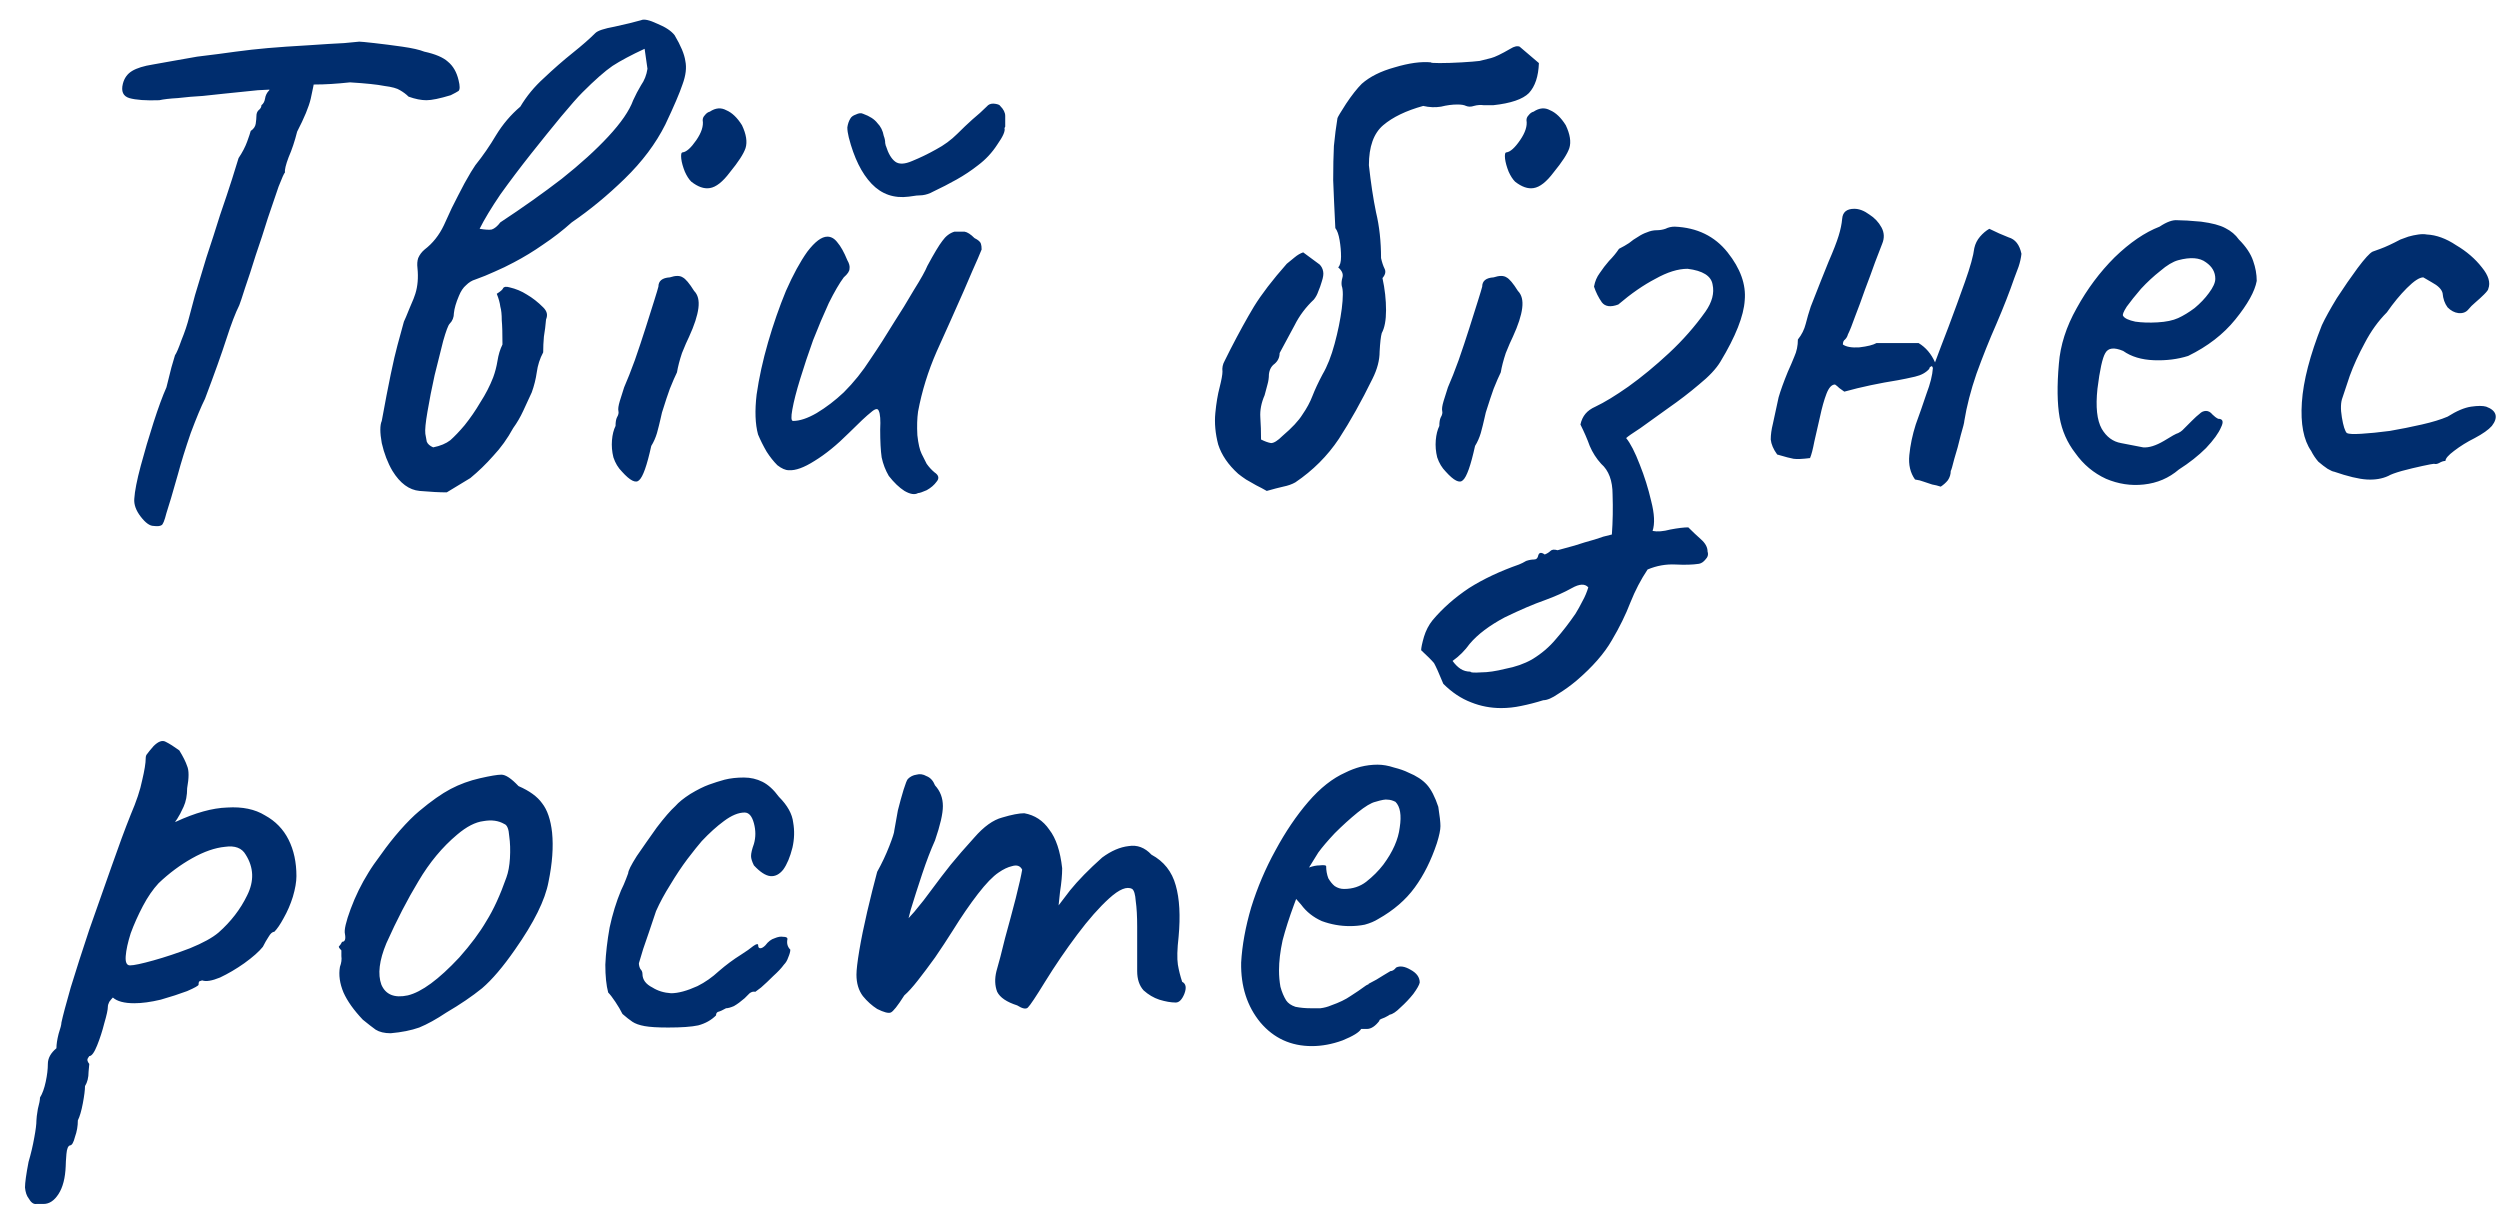 <svg width="91" height="44" viewBox="0 0 91 44" fill="none" xmlns="http://www.w3.org/2000/svg">
<path d="M5.59 19.144C5.451 19.144 5.295 19.031 5.122 18.806C4.949 18.581 4.871 18.364 4.888 18.156C4.905 17.879 4.983 17.48 5.122 16.96C5.261 16.44 5.417 15.911 5.59 15.374C5.763 14.837 5.919 14.412 6.058 14.1C6.127 13.823 6.188 13.58 6.24 13.372C6.309 13.147 6.353 12.999 6.37 12.93C6.422 12.861 6.5 12.679 6.604 12.384C6.725 12.089 6.821 11.803 6.89 11.526C6.925 11.387 6.994 11.127 7.098 10.746C7.219 10.347 7.358 9.888 7.514 9.368C7.687 8.848 7.852 8.337 8.008 7.834C8.181 7.331 8.329 6.889 8.45 6.508C8.571 6.127 8.649 5.875 8.684 5.754C8.823 5.546 8.927 5.347 8.996 5.156C9.065 4.965 9.109 4.835 9.126 4.766C9.23 4.697 9.291 4.61 9.308 4.506C9.325 4.385 9.334 4.289 9.334 4.22C9.334 4.133 9.36 4.064 9.412 4.012C9.481 3.96 9.516 3.899 9.516 3.83C9.585 3.778 9.629 3.7 9.646 3.596C9.663 3.475 9.715 3.371 9.802 3.284L9.932 2.842L11.466 2.816C11.431 3.024 11.379 3.284 11.31 3.596C11.241 3.891 11.076 4.289 10.816 4.792C10.729 5.139 10.625 5.451 10.504 5.728C10.4 6.005 10.357 6.187 10.374 6.274C10.339 6.309 10.261 6.482 10.14 6.794C10.036 7.106 9.906 7.487 9.75 7.938C9.611 8.389 9.464 8.839 9.308 9.29C9.169 9.741 9.039 10.139 8.918 10.486C8.814 10.815 8.745 11.023 8.71 11.11C8.571 11.387 8.415 11.795 8.242 12.332C8.069 12.869 7.809 13.597 7.462 14.516C7.323 14.793 7.15 15.209 6.942 15.764C6.751 16.319 6.595 16.821 6.474 17.272C6.283 17.948 6.145 18.416 6.058 18.676C5.989 18.953 5.928 19.101 5.876 19.118C5.824 19.153 5.729 19.161 5.59 19.144ZM5.798 3.648C5.313 3.665 4.949 3.639 4.706 3.57C4.481 3.501 4.403 3.327 4.472 3.05C4.524 2.842 4.637 2.686 4.81 2.582C4.983 2.478 5.235 2.4 5.564 2.348C5.755 2.313 5.997 2.27 6.292 2.218C6.604 2.166 6.899 2.114 7.176 2.062C7.748 1.993 8.216 1.932 8.58 1.88C8.961 1.828 9.351 1.785 9.75 1.75C10.149 1.715 10.651 1.681 11.258 1.646C11.761 1.611 12.185 1.585 12.532 1.568C12.896 1.533 13.078 1.516 13.078 1.516C13.13 1.516 13.312 1.533 13.624 1.568C13.936 1.603 14.274 1.646 14.638 1.698C15.002 1.75 15.271 1.811 15.444 1.88C15.843 1.967 16.129 2.088 16.302 2.244C16.493 2.4 16.623 2.625 16.692 2.92C16.744 3.128 16.744 3.258 16.692 3.31C16.64 3.345 16.545 3.397 16.406 3.466C16.007 3.587 15.713 3.648 15.522 3.648C15.331 3.648 15.115 3.605 14.872 3.518C14.785 3.431 14.681 3.353 14.56 3.284C14.456 3.215 14.265 3.163 13.988 3.128C13.728 3.076 13.312 3.033 12.74 2.998C12.255 3.05 11.83 3.076 11.466 3.076C11.102 3.076 10.92 3.119 10.92 3.206L9.386 3.284L8.112 3.414C7.939 3.431 7.696 3.457 7.384 3.492C7.072 3.509 6.769 3.535 6.474 3.57C6.179 3.587 5.954 3.613 5.798 3.648ZM16.262 17.922C16.002 17.922 15.673 17.905 15.274 17.87C14.893 17.835 14.564 17.593 14.286 17.142C14.113 16.847 13.983 16.509 13.896 16.128C13.827 15.747 13.827 15.478 13.896 15.322C14.139 13.987 14.33 13.069 14.468 12.566C14.607 12.063 14.685 11.777 14.702 11.708C14.737 11.639 14.806 11.474 14.91 11.214C15.032 10.937 15.101 10.763 15.118 10.694C15.205 10.417 15.231 10.105 15.196 9.758C15.179 9.619 15.188 9.498 15.222 9.394C15.274 9.273 15.352 9.169 15.456 9.082C15.751 8.857 15.985 8.562 16.158 8.198C16.21 8.077 16.306 7.869 16.444 7.574C16.6 7.262 16.756 6.959 16.912 6.664C17.086 6.352 17.216 6.135 17.302 6.014C17.58 5.667 17.831 5.303 18.056 4.922C18.299 4.523 18.594 4.177 18.94 3.882C19.166 3.501 19.452 3.154 19.798 2.842C20.145 2.513 20.492 2.209 20.838 1.932C21.185 1.655 21.462 1.412 21.67 1.204C21.757 1.117 21.991 1.039 22.372 0.97C22.771 0.883 23.092 0.805 23.334 0.736C23.438 0.684 23.638 0.727 23.932 0.866C24.227 0.987 24.435 1.126 24.556 1.282C24.782 1.663 24.912 1.975 24.946 2.218C24.998 2.461 24.964 2.747 24.842 3.076C24.738 3.388 24.53 3.873 24.218 4.532C23.872 5.225 23.378 5.884 22.736 6.508C22.112 7.115 21.471 7.643 20.812 8.094C20.483 8.389 20.136 8.657 19.772 8.9C19.426 9.143 19.07 9.359 18.706 9.55C18.481 9.671 18.247 9.784 18.004 9.888C17.779 9.992 17.545 10.087 17.302 10.174C17.181 10.209 17.068 10.278 16.964 10.382C16.86 10.469 16.774 10.599 16.704 10.772C16.6 11.015 16.54 11.223 16.522 11.396C16.522 11.552 16.47 11.682 16.366 11.786C16.314 11.838 16.236 12.046 16.132 12.41C16.046 12.757 15.942 13.173 15.82 13.658C15.716 14.126 15.63 14.568 15.56 14.984C15.491 15.383 15.465 15.651 15.482 15.79C15.5 15.877 15.517 15.972 15.534 16.076C15.569 16.163 15.647 16.232 15.768 16.284C16.028 16.232 16.236 16.145 16.392 16.024C16.548 15.885 16.722 15.703 16.912 15.478C17.12 15.218 17.311 14.941 17.484 14.646C17.675 14.351 17.831 14.048 17.952 13.736C18.022 13.545 18.074 13.346 18.108 13.138C18.143 12.913 18.204 12.713 18.29 12.54C18.29 12.141 18.282 11.847 18.264 11.656C18.264 11.448 18.247 11.283 18.212 11.162C18.195 11.023 18.152 10.867 18.082 10.694C18.221 10.607 18.299 10.538 18.316 10.486C18.351 10.434 18.429 10.425 18.55 10.46C18.776 10.512 18.984 10.599 19.174 10.72C19.382 10.841 19.582 10.997 19.772 11.188C19.842 11.257 19.885 11.327 19.902 11.396C19.92 11.465 19.911 11.543 19.876 11.63C19.859 11.838 19.833 12.046 19.798 12.254C19.781 12.445 19.772 12.635 19.772 12.826C19.651 13.051 19.573 13.294 19.538 13.554C19.504 13.797 19.443 14.039 19.356 14.282C19.252 14.507 19.148 14.733 19.044 14.958C18.94 15.183 18.819 15.391 18.68 15.582C18.472 15.963 18.23 16.301 17.952 16.596C17.692 16.891 17.415 17.159 17.12 17.402L16.262 17.922ZM17.458 8.328C17.666 8.363 17.814 8.371 17.9 8.354C18.004 8.319 18.108 8.233 18.212 8.094C19.027 7.557 19.772 7.028 20.448 6.508C21.124 5.971 21.688 5.459 22.138 4.974C22.606 4.471 22.91 4.029 23.048 3.648C23.135 3.457 23.23 3.275 23.334 3.102C23.456 2.929 23.534 2.729 23.568 2.504L23.464 1.776C22.979 2.001 22.589 2.209 22.294 2.4C22.017 2.591 21.653 2.911 21.202 3.362C21.029 3.535 20.769 3.83 20.422 4.246C20.093 4.645 19.729 5.095 19.33 5.598C18.932 6.101 18.559 6.595 18.212 7.08C17.883 7.565 17.632 7.981 17.458 8.328ZM22.64 17.168C22.501 17.029 22.397 16.856 22.328 16.648C22.276 16.44 22.259 16.232 22.276 16.024C22.293 15.816 22.337 15.643 22.406 15.504C22.406 15.365 22.423 15.261 22.458 15.192C22.51 15.105 22.527 15.027 22.51 14.958C22.493 14.889 22.51 14.767 22.562 14.594C22.614 14.421 22.666 14.256 22.718 14.1C22.839 13.823 22.969 13.493 23.108 13.112C23.247 12.713 23.377 12.323 23.498 11.942C23.619 11.561 23.723 11.231 23.81 10.954C23.897 10.677 23.949 10.503 23.966 10.434C23.966 10.226 24.105 10.113 24.382 10.096C24.59 10.027 24.746 10.027 24.85 10.096C24.954 10.148 25.093 10.313 25.266 10.59C25.405 10.729 25.457 10.937 25.422 11.214C25.387 11.491 25.275 11.838 25.084 12.254C25.015 12.393 24.928 12.592 24.824 12.852C24.737 13.112 24.677 13.346 24.642 13.554C24.573 13.693 24.486 13.892 24.382 14.152C24.295 14.395 24.217 14.629 24.148 14.854C24.113 14.941 24.079 15.071 24.044 15.244C24.009 15.4 23.966 15.573 23.914 15.764C23.862 15.937 23.793 16.093 23.706 16.232C23.55 16.943 23.403 17.359 23.264 17.48C23.143 17.601 22.935 17.497 22.64 17.168ZM25.162 6.612C25.075 6.525 24.997 6.404 24.928 6.248C24.859 6.075 24.815 5.919 24.798 5.78C24.781 5.624 24.798 5.546 24.85 5.546C24.989 5.529 25.153 5.381 25.344 5.104C25.535 4.827 25.613 4.584 25.578 4.376C25.578 4.307 25.604 4.246 25.656 4.194C25.708 4.125 25.769 4.081 25.838 4.064C26.046 3.925 26.245 3.908 26.436 4.012C26.644 4.099 26.835 4.281 27.008 4.558C27.164 4.887 27.207 5.165 27.138 5.39C27.069 5.598 26.878 5.893 26.566 6.274C26.306 6.621 26.063 6.811 25.838 6.846C25.63 6.881 25.405 6.803 25.162 6.612ZM33.417 17.948C33.296 18.017 33.132 17.991 32.923 17.87C32.733 17.749 32.542 17.567 32.352 17.324C32.23 17.116 32.144 16.891 32.092 16.648C32.057 16.405 32.039 16.067 32.039 15.634C32.057 15.287 32.039 15.062 31.988 14.958C31.953 14.854 31.858 14.871 31.701 15.01C31.546 15.131 31.277 15.383 30.895 15.764C30.462 16.197 30.046 16.535 29.648 16.778C29.266 17.021 28.954 17.133 28.712 17.116C28.59 17.116 28.451 17.055 28.296 16.934C28.157 16.795 28.027 16.631 27.905 16.44C27.784 16.232 27.68 16.024 27.593 15.816C27.489 15.435 27.472 14.949 27.541 14.36C27.628 13.753 27.767 13.121 27.957 12.462C28.148 11.803 28.365 11.179 28.608 10.59C28.867 10.001 29.128 9.524 29.387 9.16C29.665 8.796 29.907 8.614 30.116 8.614C30.254 8.614 30.375 8.683 30.48 8.822C30.601 8.961 30.722 9.177 30.843 9.472C30.913 9.593 30.939 9.697 30.922 9.784C30.922 9.871 30.852 9.975 30.713 10.096C30.558 10.304 30.375 10.616 30.168 11.032C29.977 11.448 29.786 11.899 29.596 12.384C29.422 12.869 29.266 13.337 29.128 13.788C28.989 14.239 28.893 14.611 28.841 14.906C28.79 15.183 28.798 15.322 28.867 15.322C29.11 15.322 29.396 15.227 29.726 15.036C30.072 14.828 30.401 14.577 30.713 14.282C31.078 13.918 31.398 13.519 31.675 13.086C31.97 12.653 32.265 12.193 32.559 11.708C32.785 11.361 33.019 10.98 33.261 10.564C33.522 10.148 33.686 9.853 33.755 9.68C33.998 9.229 34.18 8.926 34.301 8.77C34.423 8.597 34.57 8.484 34.743 8.432C34.83 8.432 34.908 8.432 34.977 8.432C35.064 8.432 35.108 8.432 35.108 8.432C35.212 8.449 35.333 8.527 35.471 8.666C35.61 8.735 35.688 8.805 35.706 8.874C35.723 8.926 35.731 8.995 35.731 9.082C35.662 9.255 35.55 9.515 35.394 9.862C35.255 10.191 35.151 10.434 35.081 10.59C34.752 11.335 34.423 12.072 34.093 12.8C33.782 13.511 33.556 14.239 33.417 14.984C33.383 15.227 33.374 15.513 33.392 15.842C33.426 16.154 33.478 16.379 33.547 16.518C33.599 16.622 33.66 16.743 33.73 16.882C33.816 17.003 33.911 17.107 34.016 17.194C34.172 17.298 34.197 17.411 34.093 17.532C34.007 17.653 33.886 17.757 33.73 17.844C33.574 17.913 33.469 17.948 33.417 17.948ZM33.08 7.158C32.542 7.227 32.092 7.071 31.727 6.69C31.363 6.309 31.086 5.745 30.895 5C30.861 4.861 30.843 4.74 30.843 4.636C30.861 4.515 30.895 4.411 30.948 4.324C30.982 4.255 31.052 4.203 31.155 4.168C31.259 4.116 31.346 4.107 31.416 4.142C31.658 4.229 31.831 4.341 31.936 4.48C32.057 4.601 32.135 4.757 32.169 4.948C32.204 5.035 32.221 5.121 32.221 5.208C32.239 5.295 32.248 5.329 32.248 5.312C32.334 5.589 32.447 5.78 32.586 5.884C32.724 5.988 32.932 5.979 33.209 5.858C33.504 5.737 33.79 5.598 34.068 5.442C34.362 5.286 34.622 5.095 34.847 4.87C35.038 4.679 35.22 4.506 35.394 4.35C35.584 4.194 35.766 4.029 35.94 3.856L35.965 3.83C36.035 3.778 36.121 3.761 36.225 3.778C36.33 3.795 36.39 3.821 36.407 3.856C36.529 3.977 36.59 4.099 36.59 4.22C36.59 4.341 36.59 4.471 36.59 4.61L36.563 4.662C36.598 4.766 36.511 4.965 36.303 5.26C36.113 5.555 35.879 5.806 35.602 6.014C35.359 6.205 35.099 6.378 34.822 6.534C34.544 6.69 34.258 6.837 33.964 6.976C33.842 7.045 33.712 7.089 33.574 7.106C33.452 7.106 33.288 7.123 33.08 7.158ZM46.11 17.87C45.989 17.801 45.859 17.731 45.72 17.662C45.599 17.593 45.477 17.523 45.356 17.454C45.252 17.385 45.157 17.315 45.07 17.246C44.706 16.917 44.464 16.561 44.342 16.18C44.238 15.781 44.203 15.4 44.238 15.036C44.273 14.672 44.325 14.36 44.394 14.1C44.464 13.823 44.498 13.632 44.498 13.528C44.481 13.389 44.507 13.259 44.576 13.138C44.645 12.999 44.715 12.861 44.784 12.722C45.096 12.115 45.382 11.595 45.642 11.162C45.919 10.711 46.318 10.191 46.838 9.602C46.942 9.515 47.038 9.437 47.124 9.368C47.228 9.281 47.332 9.221 47.436 9.186L48.034 9.628C48.103 9.697 48.147 9.784 48.164 9.888C48.181 9.975 48.164 10.096 48.112 10.252C48.078 10.373 48.034 10.495 47.982 10.616C47.947 10.72 47.895 10.815 47.826 10.902C47.532 11.179 47.297 11.491 47.124 11.838C46.951 12.167 46.769 12.505 46.578 12.852C46.578 13.008 46.517 13.138 46.396 13.242C46.275 13.329 46.206 13.459 46.188 13.632C46.188 13.753 46.171 13.875 46.136 13.996C46.102 14.117 46.067 14.247 46.032 14.386C45.911 14.663 45.859 14.932 45.876 15.192C45.894 15.452 45.902 15.721 45.902 15.998C46.041 16.067 46.162 16.111 46.266 16.128C46.37 16.128 46.509 16.041 46.682 15.868C47.029 15.573 47.272 15.313 47.41 15.088C47.566 14.863 47.688 14.637 47.774 14.412C47.861 14.187 47.982 13.927 48.138 13.632C48.312 13.337 48.459 12.965 48.58 12.514C48.702 12.063 48.788 11.639 48.84 11.24C48.892 10.824 48.892 10.547 48.84 10.408C48.823 10.321 48.831 10.217 48.866 10.096C48.901 9.975 48.849 9.853 48.71 9.732C48.779 9.663 48.814 9.533 48.814 9.342C48.814 9.151 48.797 8.952 48.762 8.744C48.727 8.536 48.675 8.389 48.606 8.302C48.572 7.609 48.545 7.028 48.528 6.56C48.528 6.075 48.537 5.659 48.554 5.312C48.589 4.948 48.632 4.61 48.684 4.298C48.702 4.246 48.806 4.073 48.996 3.778C49.204 3.466 49.395 3.223 49.568 3.05C49.863 2.79 50.261 2.591 50.764 2.452C51.284 2.296 51.726 2.235 52.09 2.27C52.073 2.287 52.177 2.296 52.402 2.296C52.645 2.296 52.913 2.287 53.208 2.27C53.503 2.253 53.719 2.235 53.858 2.218C53.997 2.183 54.136 2.149 54.274 2.114C54.413 2.079 54.647 1.967 54.976 1.776C55.115 1.689 55.227 1.663 55.314 1.698L56.016 2.296C55.999 2.781 55.877 3.145 55.652 3.388C55.427 3.613 54.993 3.761 54.352 3.83C54.248 3.83 54.136 3.83 54.014 3.83C53.893 3.813 53.772 3.821 53.65 3.856C53.546 3.891 53.451 3.891 53.364 3.856C53.295 3.821 53.191 3.804 53.052 3.804C52.861 3.804 52.662 3.83 52.454 3.882C52.246 3.917 52.029 3.908 51.804 3.856C51.18 4.029 50.695 4.263 50.348 4.558C50.002 4.853 49.828 5.338 49.828 6.014C49.898 6.655 49.984 7.227 50.088 7.73C50.209 8.233 50.27 8.787 50.27 9.394C50.305 9.55 50.348 9.68 50.4 9.784C50.452 9.888 50.426 10.001 50.322 10.122C50.409 10.521 50.452 10.911 50.452 11.292C50.452 11.656 50.4 11.933 50.296 12.124C50.261 12.245 50.236 12.471 50.218 12.8C50.218 13.112 50.132 13.441 49.958 13.788C49.559 14.603 49.152 15.331 48.736 15.972C48.32 16.596 47.791 17.125 47.15 17.558C47.029 17.627 46.882 17.679 46.708 17.714C46.552 17.749 46.353 17.801 46.11 17.87ZM52.626 17.168C52.488 17.029 52.384 16.856 52.314 16.648C52.262 16.44 52.245 16.232 52.262 16.024C52.28 15.816 52.323 15.643 52.392 15.504C52.392 15.365 52.41 15.261 52.444 15.192C52.496 15.105 52.514 15.027 52.496 14.958C52.479 14.889 52.496 14.767 52.548 14.594C52.6 14.421 52.652 14.256 52.704 14.1C52.826 13.823 52.956 13.493 53.094 13.112C53.233 12.713 53.363 12.323 53.484 11.942C53.606 11.561 53.71 11.231 53.796 10.954C53.883 10.677 53.935 10.503 53.952 10.434C53.952 10.226 54.091 10.113 54.368 10.096C54.576 10.027 54.732 10.027 54.836 10.096C54.94 10.148 55.079 10.313 55.252 10.59C55.391 10.729 55.443 10.937 55.408 11.214C55.374 11.491 55.261 11.838 55.07 12.254C55.001 12.393 54.914 12.592 54.81 12.852C54.724 13.112 54.663 13.346 54.628 13.554C54.559 13.693 54.472 13.892 54.368 14.152C54.282 14.395 54.204 14.629 54.134 14.854C54.1 14.941 54.065 15.071 54.03 15.244C53.996 15.4 53.952 15.573 53.9 15.764C53.848 15.937 53.779 16.093 53.692 16.232C53.536 16.943 53.389 17.359 53.25 17.48C53.129 17.601 52.921 17.497 52.626 17.168ZM55.148 6.612C55.062 6.525 54.984 6.404 54.914 6.248C54.845 6.075 54.802 5.919 54.784 5.78C54.767 5.624 54.784 5.546 54.836 5.546C54.975 5.529 55.14 5.381 55.33 5.104C55.521 4.827 55.599 4.584 55.564 4.376C55.564 4.307 55.59 4.246 55.642 4.194C55.694 4.125 55.755 4.081 55.824 4.064C56.032 3.925 56.232 3.908 56.422 4.012C56.63 4.099 56.821 4.281 56.994 4.558C57.15 4.887 57.194 5.165 57.124 5.39C57.055 5.598 56.864 5.893 56.552 6.274C56.292 6.621 56.05 6.811 55.824 6.846C55.616 6.881 55.391 6.803 55.148 6.612ZM54.642 25.774C54.261 25.774 53.897 25.705 53.55 25.566C53.186 25.427 52.848 25.202 52.536 24.89C52.38 24.509 52.267 24.257 52.198 24.136C52.111 24.032 51.955 23.876 51.73 23.668C51.73 23.581 51.764 23.417 51.834 23.174C51.903 22.949 52.007 22.749 52.146 22.576C52.51 22.143 52.952 21.753 53.472 21.406C53.992 21.077 54.599 20.791 55.292 20.548C55.379 20.513 55.465 20.47 55.552 20.418C55.656 20.383 55.751 20.366 55.838 20.366C55.925 20.366 55.977 20.314 55.994 20.21C56.029 20.106 56.106 20.097 56.228 20.184C56.315 20.149 56.384 20.106 56.436 20.054C56.488 20.002 56.575 19.993 56.696 20.028C56.696 20.028 56.791 20.002 56.982 19.95C57.19 19.898 57.424 19.829 57.684 19.742C57.944 19.673 58.169 19.603 58.36 19.534C58.568 19.482 58.672 19.456 58.672 19.456C58.706 18.988 58.715 18.503 58.698 18C58.698 17.497 58.559 17.125 58.282 16.882C58.108 16.691 57.97 16.475 57.866 16.232C57.779 15.989 57.666 15.729 57.528 15.452C57.562 15.296 57.623 15.166 57.71 15.062C57.797 14.958 57.918 14.871 58.074 14.802C58.403 14.646 58.802 14.403 59.27 14.074C59.755 13.727 60.249 13.32 60.752 12.852C61.255 12.384 61.697 11.881 62.078 11.344C62.321 10.997 62.407 10.668 62.338 10.356C62.286 10.044 61.983 9.853 61.428 9.784C61.081 9.784 60.691 9.905 60.258 10.148C59.825 10.373 59.374 10.685 58.906 11.084C58.629 11.188 58.429 11.162 58.308 11.006C58.187 10.833 58.091 10.642 58.022 10.434C58.056 10.243 58.126 10.079 58.23 9.94C58.334 9.784 58.447 9.637 58.568 9.498C58.706 9.359 58.828 9.212 58.932 9.056C59.071 8.987 59.192 8.917 59.296 8.848C59.4 8.761 59.513 8.683 59.634 8.614C59.738 8.545 59.842 8.493 59.946 8.458C60.067 8.406 60.188 8.38 60.31 8.38C60.414 8.38 60.518 8.363 60.622 8.328C60.726 8.276 60.839 8.25 60.96 8.25C61.775 8.285 62.416 8.597 62.884 9.186C63.352 9.775 63.56 10.356 63.508 10.928C63.473 11.5 63.178 12.245 62.624 13.164C62.468 13.424 62.208 13.701 61.844 13.996C61.497 14.291 61.124 14.577 60.726 14.854C60.344 15.131 60.007 15.374 59.712 15.582C59.417 15.773 59.244 15.894 59.192 15.946C59.348 16.137 59.513 16.457 59.686 16.908C59.859 17.341 59.998 17.783 60.102 18.234C60.223 18.702 60.24 19.066 60.154 19.326C60.327 19.361 60.544 19.343 60.804 19.274C61.081 19.222 61.298 19.196 61.454 19.196C61.61 19.352 61.766 19.499 61.922 19.638C62.078 19.777 62.156 19.924 62.156 20.08C62.191 20.184 62.164 20.279 62.078 20.366C62.008 20.453 61.931 20.505 61.844 20.522C61.618 20.557 61.333 20.565 60.986 20.548C60.639 20.531 60.301 20.591 59.972 20.73C59.729 21.094 59.521 21.493 59.348 21.926C59.175 22.377 58.949 22.836 58.672 23.304C58.395 23.789 57.961 24.283 57.372 24.786C57.164 24.959 56.947 25.115 56.722 25.254C56.496 25.41 56.315 25.488 56.176 25.488C55.898 25.575 55.63 25.644 55.37 25.696C55.127 25.748 54.885 25.774 54.642 25.774ZM53.524 24.448C53.524 24.483 53.654 24.491 53.914 24.474C54.157 24.474 54.451 24.431 54.798 24.344C55.162 24.275 55.483 24.162 55.76 24.006C56.106 23.798 56.401 23.547 56.644 23.252C56.886 22.975 57.12 22.671 57.346 22.342C57.432 22.203 57.519 22.047 57.606 21.874C57.693 21.718 57.762 21.553 57.814 21.38C57.693 21.241 57.493 21.25 57.216 21.406C56.938 21.562 56.609 21.709 56.228 21.848C55.829 21.987 55.344 22.195 54.772 22.472C54.217 22.767 53.792 23.087 53.498 23.434C53.411 23.555 53.316 23.668 53.212 23.772C53.108 23.876 52.995 23.971 52.874 24.058C52.961 24.179 53.056 24.275 53.16 24.344C53.264 24.413 53.385 24.448 53.524 24.448ZM70.643 17.714C70.539 17.679 70.435 17.653 70.331 17.636C70.227 17.601 70.123 17.567 70.019 17.532C69.933 17.497 69.829 17.471 69.707 17.454C69.534 17.211 69.465 16.917 69.499 16.57C69.534 16.206 69.612 15.833 69.733 15.452C69.872 15.071 70.002 14.698 70.123 14.334C70.262 13.97 70.34 13.658 70.357 13.398C70.34 13.329 70.314 13.311 70.279 13.346C70.245 13.363 70.227 13.389 70.227 13.424C70.106 13.563 69.933 13.658 69.707 13.71C69.482 13.762 69.274 13.805 69.083 13.84C68.754 13.892 68.425 13.953 68.095 14.022C67.766 14.091 67.445 14.169 67.133 14.256C67.081 14.221 67.021 14.178 66.951 14.126C66.899 14.074 66.847 14.031 66.795 13.996C66.674 13.996 66.57 14.109 66.483 14.334C66.397 14.559 66.319 14.837 66.249 15.166C66.18 15.478 66.111 15.781 66.041 16.076C65.989 16.353 65.937 16.553 65.885 16.674C65.608 16.709 65.409 16.717 65.287 16.7C65.183 16.683 64.984 16.631 64.689 16.544C64.551 16.353 64.473 16.171 64.455 15.998C64.455 15.825 64.481 15.634 64.533 15.426C64.62 15.027 64.689 14.707 64.741 14.464C64.811 14.221 64.923 13.909 65.079 13.528C65.166 13.337 65.244 13.155 65.313 12.982C65.4 12.791 65.443 12.583 65.443 12.358C65.582 12.185 65.677 11.994 65.729 11.786C65.781 11.578 65.842 11.37 65.911 11.162C66.189 10.451 66.405 9.905 66.561 9.524C66.735 9.125 66.856 8.813 66.925 8.588C66.995 8.363 67.038 8.155 67.055 7.964C67.073 7.721 67.22 7.6 67.497 7.6C67.671 7.6 67.853 7.669 68.043 7.808C68.234 7.929 68.381 8.085 68.485 8.276C68.589 8.467 68.598 8.666 68.511 8.874C68.459 9.013 68.373 9.238 68.251 9.55C68.147 9.845 68.026 10.174 67.887 10.538C67.766 10.885 67.645 11.214 67.523 11.526C67.419 11.821 67.333 12.037 67.263 12.176C67.246 12.245 67.211 12.306 67.159 12.358C67.107 12.393 67.081 12.453 67.081 12.54C67.203 12.627 67.402 12.661 67.679 12.644C67.974 12.609 68.182 12.557 68.303 12.488C68.563 12.488 68.815 12.488 69.057 12.488C69.317 12.488 69.577 12.488 69.837 12.488C70.097 12.644 70.297 12.878 70.435 13.19C70.557 12.861 70.721 12.427 70.929 11.89C71.137 11.335 71.337 10.789 71.527 10.252C71.718 9.715 71.831 9.307 71.865 9.03C71.9 8.874 71.969 8.735 72.073 8.614C72.177 8.493 72.29 8.397 72.411 8.328C72.654 8.449 72.888 8.553 73.113 8.64C73.356 8.709 73.512 8.909 73.581 9.238C73.564 9.394 73.529 9.55 73.477 9.706C73.425 9.845 73.373 9.983 73.321 10.122C73.148 10.625 72.931 11.179 72.671 11.786C72.411 12.375 72.169 12.982 71.943 13.606C71.735 14.213 71.588 14.785 71.501 15.322C71.501 15.374 71.458 15.547 71.371 15.842C71.302 16.137 71.224 16.423 71.137 16.7C71.068 16.977 71.025 17.125 71.007 17.142C71.007 17.263 70.973 17.376 70.903 17.48C70.834 17.567 70.747 17.645 70.643 17.714ZM79.311 17.09C78.947 17.402 78.522 17.584 78.037 17.636C77.569 17.688 77.109 17.619 76.659 17.428C76.208 17.22 75.835 16.908 75.541 16.492C75.246 16.111 75.055 15.677 74.969 15.192C74.882 14.689 74.873 14.039 74.943 13.242C74.995 12.566 75.211 11.89 75.593 11.214C75.974 10.521 76.433 9.905 76.971 9.368C77.525 8.831 78.071 8.458 78.609 8.25C78.869 8.077 79.085 7.999 79.259 8.016C79.449 8.016 79.735 8.033 80.117 8.068C80.515 8.12 80.81 8.198 81.001 8.302C81.209 8.406 81.373 8.545 81.495 8.718C81.755 8.978 81.928 9.238 82.015 9.498C82.101 9.741 82.145 9.983 82.145 10.226C82.075 10.607 81.815 11.075 81.365 11.63C80.931 12.167 80.359 12.609 79.649 12.956C79.267 13.077 78.851 13.129 78.401 13.112C77.95 13.095 77.577 12.982 77.283 12.774C76.953 12.635 76.737 12.661 76.633 12.852C76.529 13.025 76.433 13.459 76.347 14.152C76.277 14.811 76.329 15.296 76.503 15.608C76.676 15.903 76.91 16.076 77.205 16.128C77.551 16.197 77.82 16.249 78.011 16.284C78.219 16.301 78.47 16.223 78.765 16.05C79.042 15.877 79.215 15.781 79.285 15.764C79.354 15.729 79.406 15.695 79.441 15.66C79.493 15.608 79.605 15.495 79.779 15.322C79.9 15.201 79.995 15.114 80.065 15.062C80.134 14.993 80.212 14.958 80.299 14.958C80.385 14.958 80.463 15.001 80.533 15.088C80.602 15.157 80.671 15.209 80.741 15.244C80.914 15.244 80.949 15.348 80.845 15.556C80.758 15.764 80.576 16.015 80.299 16.31C80.021 16.587 79.692 16.847 79.311 17.09ZM79.285 11.578C79.475 11.491 79.675 11.37 79.883 11.214C80.091 11.041 80.264 10.859 80.403 10.668C80.559 10.46 80.637 10.287 80.637 10.148C80.637 9.905 80.524 9.706 80.299 9.55C80.073 9.377 79.735 9.351 79.285 9.472C79.094 9.524 78.877 9.654 78.635 9.862C78.392 10.053 78.158 10.269 77.933 10.512C77.725 10.755 77.551 10.971 77.413 11.162C77.291 11.353 77.248 11.465 77.283 11.5C77.335 11.587 77.482 11.656 77.725 11.708C77.967 11.743 78.236 11.751 78.531 11.734C78.843 11.717 79.094 11.665 79.285 11.578ZM86.934 17.324C86.709 17.428 86.448 17.471 86.154 17.454C85.859 17.437 85.46 17.341 84.958 17.168C84.923 17.168 84.845 17.133 84.724 17.064C84.62 16.995 84.507 16.908 84.386 16.804C84.282 16.683 84.195 16.553 84.126 16.414C83.849 16.015 83.736 15.426 83.788 14.646C83.84 13.866 84.082 12.93 84.516 11.838C84.637 11.578 84.819 11.249 85.062 10.85C85.322 10.451 85.573 10.087 85.816 9.758C86.076 9.411 86.258 9.212 86.362 9.16C86.362 9.16 86.457 9.125 86.648 9.056C86.838 8.987 87.081 8.874 87.376 8.718C87.463 8.683 87.558 8.649 87.662 8.614C87.783 8.579 87.904 8.553 88.026 8.536C88.147 8.519 88.251 8.519 88.338 8.536C88.684 8.553 89.04 8.683 89.404 8.926C89.785 9.151 90.097 9.42 90.34 9.732C90.582 10.027 90.66 10.287 90.574 10.512C90.574 10.547 90.522 10.616 90.418 10.72C90.331 10.807 90.227 10.902 90.106 11.006C90.002 11.093 89.915 11.179 89.846 11.266C89.759 11.37 89.638 11.413 89.482 11.396C89.343 11.379 89.213 11.309 89.092 11.188C88.988 11.049 88.927 10.876 88.91 10.668C88.875 10.529 88.745 10.399 88.52 10.278C88.312 10.157 88.208 10.096 88.208 10.096C88.069 10.096 87.87 10.226 87.61 10.486C87.367 10.729 87.124 11.023 86.882 11.37C86.57 11.682 86.301 12.055 86.076 12.488C85.85 12.904 85.668 13.303 85.53 13.684C85.409 14.048 85.322 14.308 85.27 14.464C85.201 14.637 85.192 14.88 85.244 15.192C85.296 15.504 85.356 15.695 85.426 15.764C85.495 15.799 85.668 15.807 85.946 15.79C86.24 15.773 86.587 15.738 86.986 15.686C87.385 15.617 87.775 15.539 88.156 15.452C88.537 15.365 88.849 15.27 89.092 15.166C89.421 14.958 89.707 14.837 89.95 14.802C90.192 14.767 90.374 14.767 90.496 14.802C90.686 14.871 90.799 14.967 90.834 15.088C90.868 15.209 90.825 15.348 90.704 15.504C90.582 15.643 90.374 15.79 90.08 15.946C89.802 16.085 89.551 16.241 89.326 16.414C89.118 16.57 89.014 16.691 89.014 16.778C88.945 16.778 88.867 16.804 88.78 16.856C88.71 16.891 88.65 16.899 88.598 16.882C88.563 16.882 88.424 16.908 88.182 16.96C87.939 17.012 87.688 17.073 87.428 17.142C87.185 17.211 87.02 17.272 86.934 17.324ZM1.586 43.824C1.517 43.824 1.43 43.824 1.326 43.824C1.222 43.841 1.127 43.772 1.04 43.616C0.971 43.529 0.927 43.399 0.91 43.226C0.91 43.053 0.953 42.741 1.04 42.29C1.127 41.995 1.196 41.701 1.248 41.406C1.3 41.129 1.326 40.921 1.326 40.782C1.326 40.713 1.343 40.574 1.378 40.366C1.43 40.175 1.456 40.037 1.456 39.95C1.543 39.811 1.612 39.621 1.664 39.378C1.716 39.135 1.742 38.919 1.742 38.728C1.742 38.52 1.846 38.329 2.054 38.156C2.054 38.017 2.08 37.844 2.132 37.636C2.201 37.428 2.236 37.289 2.236 37.22C2.288 36.977 2.401 36.553 2.574 35.946C2.765 35.322 2.99 34.62 3.25 33.84C3.527 33.06 3.796 32.297 4.056 31.552C4.316 30.807 4.55 30.174 4.758 29.654C4.966 29.169 5.105 28.753 5.174 28.406C5.261 28.042 5.304 27.773 5.304 27.6C5.304 27.531 5.321 27.479 5.356 27.444C5.391 27.392 5.469 27.297 5.59 27.158C5.763 26.985 5.911 26.933 6.032 27.002C6.171 27.071 6.335 27.175 6.526 27.314C6.665 27.539 6.76 27.73 6.812 27.886C6.881 28.042 6.881 28.311 6.812 28.692C6.812 28.952 6.769 29.177 6.682 29.368C6.595 29.559 6.517 29.706 6.448 29.81C6.379 29.897 6.361 29.931 6.396 29.914C7.107 29.585 7.731 29.411 8.268 29.394C8.823 29.359 9.282 29.455 9.646 29.68C10.027 29.888 10.313 30.183 10.504 30.564C10.695 30.945 10.79 31.387 10.79 31.89C10.79 32.098 10.747 32.349 10.66 32.644C10.573 32.921 10.461 33.181 10.322 33.424C10.201 33.649 10.088 33.814 9.984 33.918C9.915 33.918 9.845 33.979 9.776 34.1C9.707 34.204 9.637 34.325 9.568 34.464C9.429 34.637 9.204 34.837 8.892 35.062C8.597 35.27 8.303 35.443 8.008 35.582C7.713 35.703 7.497 35.738 7.358 35.686C7.358 35.686 7.332 35.695 7.28 35.712C7.245 35.712 7.228 35.755 7.228 35.842C7.228 35.877 7.089 35.955 6.812 36.076C6.535 36.18 6.214 36.284 5.85 36.388C5.486 36.475 5.165 36.518 4.888 36.518C4.524 36.518 4.264 36.449 4.108 36.31C4.073 36.345 4.03 36.397 3.978 36.466C3.943 36.535 3.926 36.596 3.926 36.648C3.926 36.752 3.883 36.951 3.796 37.246C3.727 37.523 3.64 37.792 3.536 38.052C3.432 38.312 3.337 38.442 3.25 38.442C3.25 38.442 3.233 38.468 3.198 38.52C3.163 38.572 3.181 38.641 3.25 38.728C3.25 38.728 3.241 38.823 3.224 39.014C3.224 39.222 3.181 39.395 3.094 39.534C3.094 39.673 3.068 39.881 3.016 40.158C2.964 40.435 2.903 40.643 2.834 40.782C2.834 40.99 2.799 41.189 2.73 41.38C2.678 41.588 2.617 41.692 2.548 41.692C2.479 41.709 2.435 41.813 2.418 42.004C2.401 42.212 2.392 42.359 2.392 42.446C2.375 42.879 2.288 43.217 2.132 43.46C1.976 43.703 1.794 43.824 1.586 43.824ZM4.732 35.14C4.871 35.14 5.157 35.079 5.59 34.958C6.023 34.837 6.465 34.689 6.916 34.516C7.384 34.325 7.731 34.135 7.956 33.944C8.407 33.545 8.753 33.095 8.996 32.592C9.256 32.072 9.239 31.578 8.944 31.11C8.805 30.867 8.554 30.772 8.19 30.824C7.826 30.859 7.427 30.997 6.994 31.24C6.561 31.483 6.153 31.786 5.772 32.15C5.564 32.375 5.373 32.653 5.2 32.982C5.027 33.311 4.879 33.641 4.758 33.97C4.654 34.299 4.593 34.577 4.576 34.802C4.559 35.027 4.611 35.14 4.732 35.14ZM14.22 37.61C13.995 37.61 13.813 37.567 13.674 37.48C13.553 37.393 13.397 37.272 13.206 37.116C12.877 36.769 12.643 36.44 12.504 36.128C12.366 35.799 12.322 35.487 12.374 35.192C12.426 35.053 12.444 34.923 12.426 34.802C12.426 34.663 12.426 34.594 12.426 34.594C12.339 34.507 12.313 34.455 12.348 34.438C12.383 34.403 12.418 34.351 12.452 34.282C12.556 34.282 12.591 34.187 12.556 33.996C12.521 33.857 12.591 33.554 12.764 33.086C12.938 32.618 13.154 32.176 13.414 31.76C13.518 31.587 13.674 31.361 13.882 31.084C14.09 30.789 14.316 30.503 14.558 30.226C14.818 29.931 15.052 29.697 15.26 29.524C15.694 29.16 16.075 28.891 16.404 28.718C16.733 28.545 17.089 28.415 17.47 28.328C17.852 28.241 18.111 28.198 18.25 28.198C18.406 28.198 18.614 28.337 18.874 28.614C19.273 28.787 19.559 28.995 19.732 29.238C19.923 29.481 20.044 29.836 20.096 30.304C20.148 30.824 20.105 31.422 19.966 32.098C19.845 32.757 19.438 33.58 18.744 34.568C18.311 35.192 17.912 35.66 17.548 35.972C17.184 36.267 16.751 36.561 16.248 36.856C15.884 37.099 15.555 37.281 15.26 37.402C14.966 37.506 14.619 37.575 14.22 37.61ZM16.716 34.854C17.132 34.386 17.462 33.944 17.704 33.528C17.964 33.112 18.207 32.583 18.432 31.942C18.502 31.751 18.545 31.517 18.562 31.24C18.579 30.945 18.571 30.677 18.536 30.434C18.519 30.174 18.458 30.027 18.354 29.992C18.146 29.871 17.895 29.836 17.6 29.888C17.305 29.923 16.985 30.087 16.638 30.382C16.101 30.833 15.633 31.396 15.234 32.072C14.835 32.731 14.445 33.485 14.064 34.334C13.804 34.958 13.743 35.461 13.882 35.842C14.038 36.206 14.359 36.336 14.844 36.232C15.347 36.111 15.971 35.651 16.716 34.854ZM24.322 37.402C23.941 37.402 23.655 37.385 23.464 37.35C23.273 37.315 23.126 37.263 23.022 37.194C22.918 37.125 22.797 37.029 22.658 36.908C22.589 36.769 22.502 36.622 22.398 36.466C22.294 36.31 22.207 36.197 22.138 36.128C22.069 35.868 22.034 35.53 22.034 35.114C22.052 34.698 22.104 34.247 22.19 33.762C22.294 33.277 22.433 32.826 22.606 32.41C22.675 32.271 22.736 32.133 22.788 31.994C22.84 31.855 22.866 31.786 22.866 31.786C22.866 31.699 22.97 31.491 23.178 31.162C23.404 30.833 23.646 30.486 23.906 30.122C24.183 29.758 24.409 29.498 24.582 29.342C24.703 29.203 24.886 29.056 25.128 28.9C25.388 28.744 25.613 28.631 25.804 28.562C25.995 28.493 26.186 28.432 26.376 28.38C26.584 28.328 26.818 28.302 27.078 28.302C27.321 28.302 27.546 28.354 27.754 28.458C27.962 28.562 28.162 28.744 28.352 29.004C28.664 29.316 28.837 29.628 28.872 29.94C28.924 30.235 28.916 30.538 28.846 30.85C28.759 31.197 28.647 31.465 28.508 31.656C28.369 31.829 28.213 31.907 28.04 31.89C27.867 31.873 27.668 31.743 27.442 31.5C27.373 31.361 27.338 31.249 27.338 31.162C27.338 31.058 27.373 30.911 27.442 30.72C27.512 30.477 27.512 30.226 27.442 29.966C27.373 29.706 27.26 29.576 27.104 29.576C26.879 29.576 26.628 29.68 26.35 29.888C26.09 30.079 25.822 30.321 25.544 30.616C25.423 30.755 25.25 30.971 25.024 31.266C24.816 31.543 24.608 31.855 24.4 32.202C24.192 32.531 24.019 32.852 23.88 33.164C23.689 33.736 23.534 34.195 23.412 34.542C23.308 34.889 23.256 35.062 23.256 35.062C23.256 35.131 23.273 35.201 23.308 35.27C23.36 35.322 23.386 35.383 23.386 35.452C23.386 35.66 23.508 35.825 23.75 35.946C23.941 36.067 24.166 36.137 24.426 36.154C24.686 36.154 25.007 36.067 25.388 35.894C25.666 35.755 25.925 35.573 26.168 35.348C26.428 35.123 26.697 34.923 26.974 34.75C27.165 34.629 27.312 34.525 27.416 34.438C27.538 34.351 27.598 34.343 27.598 34.412C27.598 34.481 27.624 34.516 27.676 34.516C27.728 34.516 27.789 34.481 27.858 34.412C27.962 34.273 28.075 34.187 28.196 34.152C28.317 34.1 28.422 34.083 28.508 34.1C28.612 34.1 28.664 34.126 28.664 34.178C28.63 34.334 28.664 34.464 28.768 34.568C28.768 34.637 28.742 34.733 28.69 34.854C28.655 34.958 28.604 35.045 28.534 35.114C28.448 35.235 28.317 35.374 28.144 35.53C27.988 35.686 27.841 35.825 27.702 35.946C27.564 36.05 27.494 36.102 27.494 36.102C27.425 36.085 27.355 36.102 27.286 36.154C27.234 36.206 27.174 36.267 27.104 36.336C26.965 36.457 26.835 36.553 26.714 36.622C26.593 36.674 26.497 36.7 26.428 36.7C26.307 36.769 26.212 36.813 26.142 36.83C26.09 36.847 26.064 36.891 26.064 36.96C25.891 37.133 25.674 37.255 25.414 37.324C25.172 37.376 24.808 37.402 24.322 37.402ZM31.929 36.726C31.739 36.605 31.565 36.449 31.409 36.258C31.253 36.05 31.175 35.79 31.175 35.478C31.175 35.305 31.21 35.01 31.279 34.594C31.349 34.178 31.444 33.71 31.565 33.19C31.687 32.67 31.808 32.185 31.929 31.734C32.103 31.422 32.25 31.11 32.371 30.798C32.493 30.486 32.553 30.295 32.553 30.226C32.588 30.018 32.631 29.775 32.683 29.498C32.753 29.221 32.822 28.969 32.891 28.744C32.961 28.519 33.013 28.389 33.047 28.354C33.134 28.267 33.238 28.215 33.359 28.198C33.481 28.163 33.602 28.181 33.723 28.25C33.862 28.302 33.966 28.415 34.035 28.588C34.226 28.796 34.321 29.047 34.321 29.342C34.321 29.619 34.226 30.035 34.035 30.59C33.879 30.937 33.723 31.344 33.567 31.812C33.411 32.28 33.273 32.713 33.151 33.112C33.047 33.493 32.987 33.753 32.969 33.892L32.449 34.048C32.744 33.771 33.021 33.485 33.281 33.19C33.541 32.878 33.732 32.635 33.853 32.462C34.148 32.063 34.399 31.734 34.607 31.474C34.833 31.197 35.119 30.867 35.465 30.486C35.812 30.087 36.15 29.845 36.479 29.758C36.826 29.654 37.095 29.602 37.285 29.602C37.667 29.671 37.97 29.871 38.195 30.2C38.438 30.512 38.594 30.98 38.663 31.604C38.663 31.847 38.637 32.133 38.585 32.462C38.551 32.791 38.533 32.956 38.533 32.956C38.533 32.956 38.672 32.774 38.949 32.41C39.244 32.046 39.634 31.647 40.119 31.214C40.449 30.971 40.769 30.833 41.081 30.798C41.393 30.746 41.671 30.85 41.913 31.11C42.364 31.353 42.659 31.725 42.797 32.228C42.936 32.713 42.971 33.337 42.901 34.1C42.849 34.551 42.841 34.889 42.875 35.114C42.91 35.322 42.962 35.53 43.031 35.738C43.17 35.807 43.196 35.955 43.109 36.18C43.023 36.388 42.919 36.492 42.797 36.492C42.624 36.492 42.425 36.457 42.199 36.388C41.991 36.319 41.801 36.206 41.627 36.05C41.471 35.877 41.393 35.643 41.393 35.348V33.736C41.393 33.355 41.376 33.043 41.341 32.8C41.324 32.557 41.281 32.41 41.211 32.358C41.021 32.254 40.743 32.367 40.379 32.696C40.015 33.025 39.625 33.467 39.209 34.022C38.793 34.577 38.403 35.149 38.039 35.738C37.71 36.275 37.502 36.587 37.415 36.674C37.346 36.743 37.216 36.717 37.025 36.596C36.644 36.475 36.401 36.31 36.297 36.102C36.211 35.877 36.202 35.625 36.271 35.348C36.358 35.053 36.462 34.655 36.583 34.152C36.722 33.649 36.852 33.164 36.973 32.696C37.095 32.211 37.173 31.864 37.207 31.656C37.138 31.517 37.017 31.474 36.843 31.526C36.687 31.561 36.523 31.639 36.349 31.76C36.141 31.899 35.89 32.159 35.595 32.54C35.301 32.921 34.997 33.363 34.685 33.866C34.477 34.195 34.261 34.525 34.035 34.854C33.81 35.166 33.602 35.443 33.411 35.686C33.221 35.929 33.056 36.111 32.917 36.232C32.675 36.613 32.51 36.821 32.423 36.856C32.337 36.891 32.172 36.847 31.929 36.726ZM47.752 38.078C46.99 38.078 46.366 37.792 45.88 37.22C45.395 36.631 45.161 35.903 45.178 35.036C45.213 34.412 45.334 33.745 45.542 33.034C45.768 32.306 46.062 31.613 46.426 30.954C46.79 30.278 47.189 29.689 47.622 29.186C48.056 28.683 48.506 28.328 48.974 28.12C49.148 28.033 49.33 27.964 49.52 27.912C49.728 27.86 49.936 27.834 50.144 27.834C50.335 27.834 50.534 27.869 50.742 27.938C50.95 27.99 51.124 28.051 51.262 28.12C51.557 28.241 51.782 28.389 51.938 28.562C52.094 28.735 52.233 29.004 52.354 29.368C52.406 29.697 52.432 29.931 52.432 30.07C52.432 30.209 52.389 30.417 52.302 30.694C52.094 31.318 51.826 31.855 51.496 32.306C51.167 32.757 50.725 33.138 50.17 33.45C50.032 33.537 49.867 33.606 49.676 33.658C49.503 33.693 49.321 33.71 49.13 33.71C48.784 33.71 48.446 33.649 48.116 33.528C47.804 33.389 47.553 33.19 47.362 32.93L47.18 32.722L47.102 32.93C46.929 33.398 46.79 33.831 46.686 34.23C46.6 34.629 46.556 34.993 46.556 35.322C46.556 35.53 46.574 35.729 46.608 35.92C46.66 36.111 46.73 36.275 46.816 36.414C46.886 36.518 46.998 36.596 47.154 36.648C47.328 36.683 47.51 36.7 47.7 36.7C47.822 36.7 47.943 36.7 48.064 36.7C48.203 36.683 48.333 36.648 48.454 36.596C48.749 36.492 48.983 36.379 49.156 36.258C49.347 36.137 49.538 36.007 49.728 35.868L49.832 35.816H49.806C50.014 35.712 50.196 35.608 50.352 35.504C50.526 35.4 50.612 35.348 50.612 35.348C50.682 35.348 50.751 35.305 50.82 35.218C50.959 35.149 51.132 35.175 51.34 35.296C51.566 35.417 51.678 35.573 51.678 35.764C51.661 35.851 51.583 35.989 51.444 36.18C51.306 36.353 51.15 36.518 50.976 36.674C50.82 36.83 50.69 36.917 50.586 36.934C50.569 36.951 50.508 36.986 50.404 37.038C50.3 37.073 50.231 37.107 50.196 37.142H50.222C50.066 37.35 49.91 37.454 49.754 37.454H49.546C49.477 37.575 49.252 37.714 48.87 37.87C48.489 38.009 48.116 38.078 47.752 38.078ZM48.922 32.358C49.234 32.358 49.503 32.271 49.728 32.098C49.971 31.907 50.179 31.699 50.352 31.474C50.699 31.006 50.898 30.555 50.95 30.122C51.02 29.671 50.968 29.359 50.794 29.186C50.69 29.134 50.595 29.108 50.508 29.108C50.439 29.091 50.292 29.117 50.066 29.186C49.91 29.221 49.694 29.351 49.416 29.576C49.139 29.801 48.862 30.053 48.584 30.33C48.324 30.607 48.125 30.841 47.986 31.032L47.648 31.578C47.787 31.526 47.917 31.5 48.038 31.5C48.177 31.483 48.255 31.491 48.272 31.526C48.272 31.682 48.298 31.829 48.35 31.968C48.42 32.089 48.498 32.185 48.584 32.254C48.688 32.323 48.801 32.358 48.922 32.358Z" fill="#002D6E"/>
</svg>
